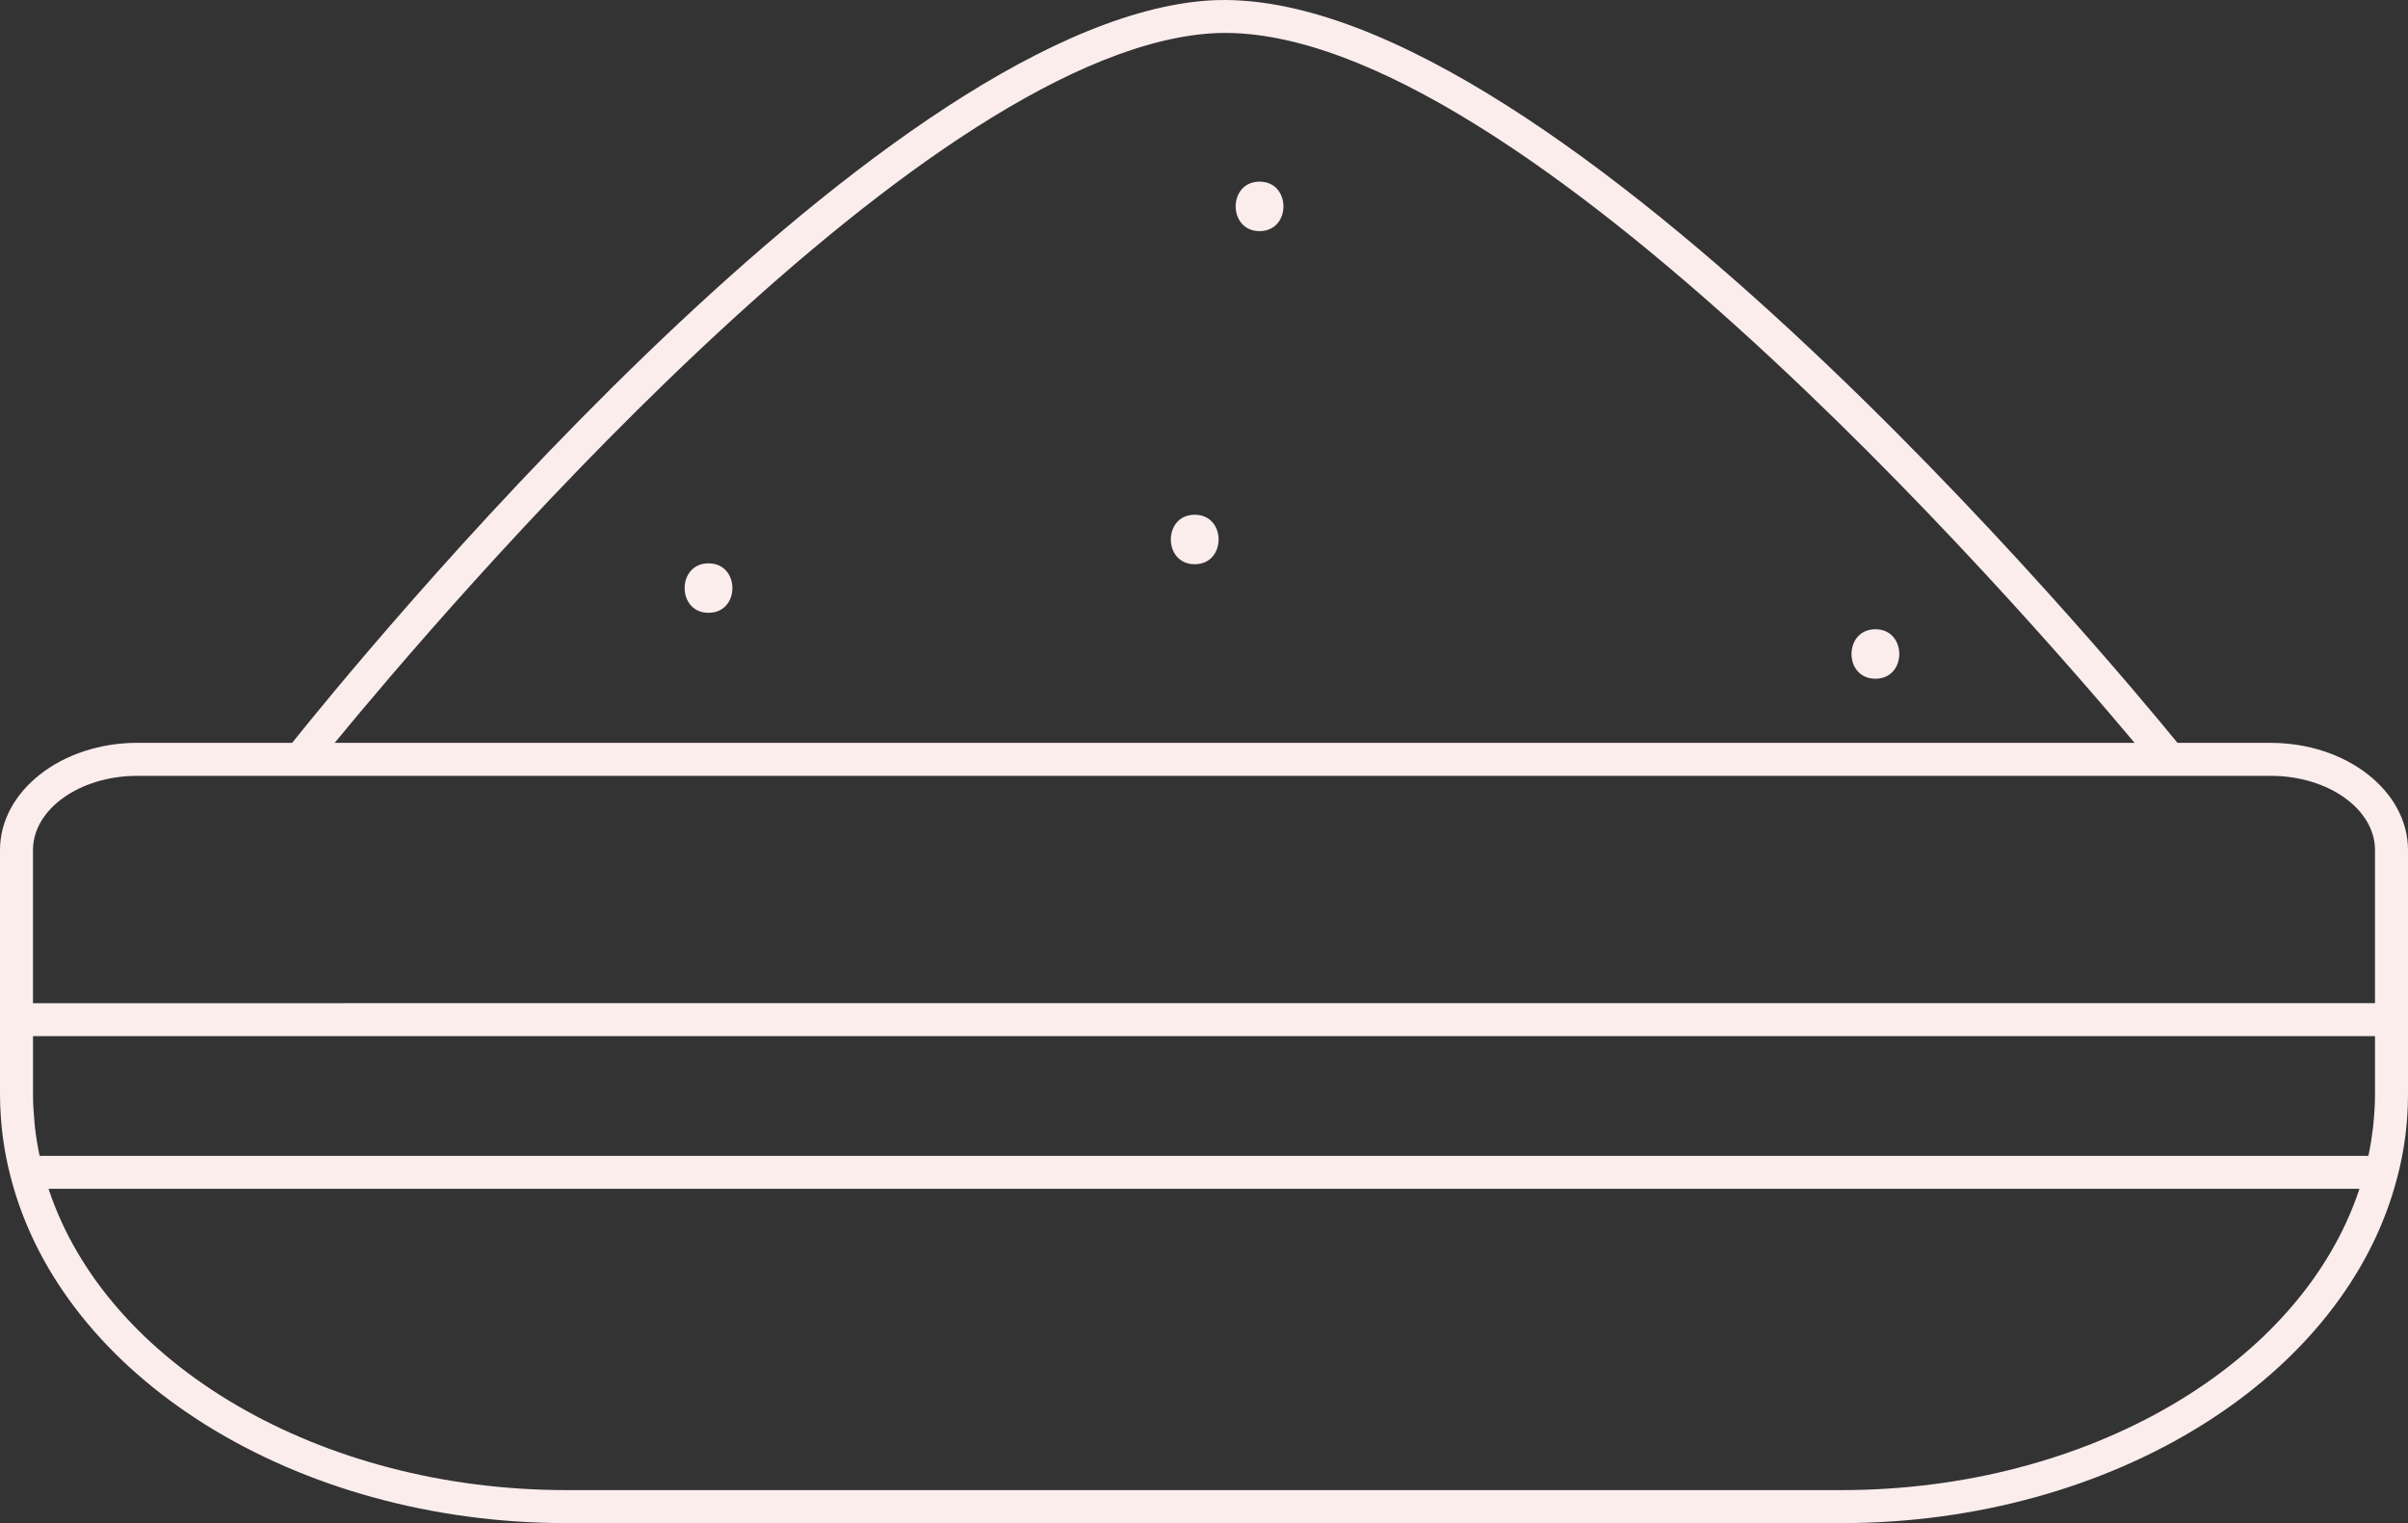 <svg id="_Слой_2" xmlns="http://www.w3.org/2000/svg" width="1080" height="683.03" viewBox="0 0 1080 683.03"><rect x="0" y="0" width="1080" height="683.03" fill="#333333" stroke="none"/><g id="Dussehra20_599653228"><g id="Dussehra20_599653228-2"><path d="M1018.43 333.13h-41.82C948.01 298.09 689.39-13.05 539.33.43 390.29 13.97 157.86 299.58 131.03 333.13H61.56C27.61 333.13.0 354.69.0 381.21v109.58c0 3.37.13 6.73.37 10.08.41 5.93 1.16 11.83 2.29 17.65.59 3.05 1.28 6.08 2.06 9.08.0.0.0.01.0.02 23.01 90.06 127.87 155.42 249.38 155.42H825.91c121.52.0 226.41-65.38 249.38-155.44 3.13-11.98 4.71-24.36 4.71-36.8v-109.58c0-26.51-27.62-48.08-61.57-48.08M540.67 15.16c131.76-12.09 365.7 257.18 416.7 317.97H150.12C197.68 275.26 408.68 27.16 540.67 15.16M61.56 347.93h72.94s.05.02.08.02c.02.0.05-.02.07-.02h883.78c25.79.0 46.77 14.93 46.77 33.28v68.66H14.79v-68.66c0-18.34 20.98-33.28 46.77-33.28m1003.64 142.86c0 4.18-.26 8.34-.66 12.49-.07.76-.13 1.54-.22 2.3-.46 3.99-1.09 7.96-1.9 11.88-.07.29-.14.58-.2.88H17.78c-.07-.31-.14-.61-.21-.92-.81-3.91-1.44-7.87-1.89-11.83-.09-.78-.15-1.56-.22-2.34-.39-4.14-.66-8.29-.66-12.46v-26.13H1065.2v26.13zm-239.3 177.45H254.09c-110.58.0-206.28-56.26-232.32-135.11H1058.23c-26.02 78.82-121.73 135.11-232.32 135.11M564.92 103.65c-14.3.0-14.28-22.19.0-22.19s14.28 22.19.0 22.19M317.78 274.82c-14.3.0-14.28-22.19.0-22.19s14.28 22.19.0 22.19m523.35 29.56c-14.3.0-14.28-22.19.0-22.19s14.28 22.19.0 22.19m-305.29-51.35c-14.3.0-14.28-22.19.0-22.19s14.28 22.19.0 22.19" fill="#fceded"/></g></g></svg>